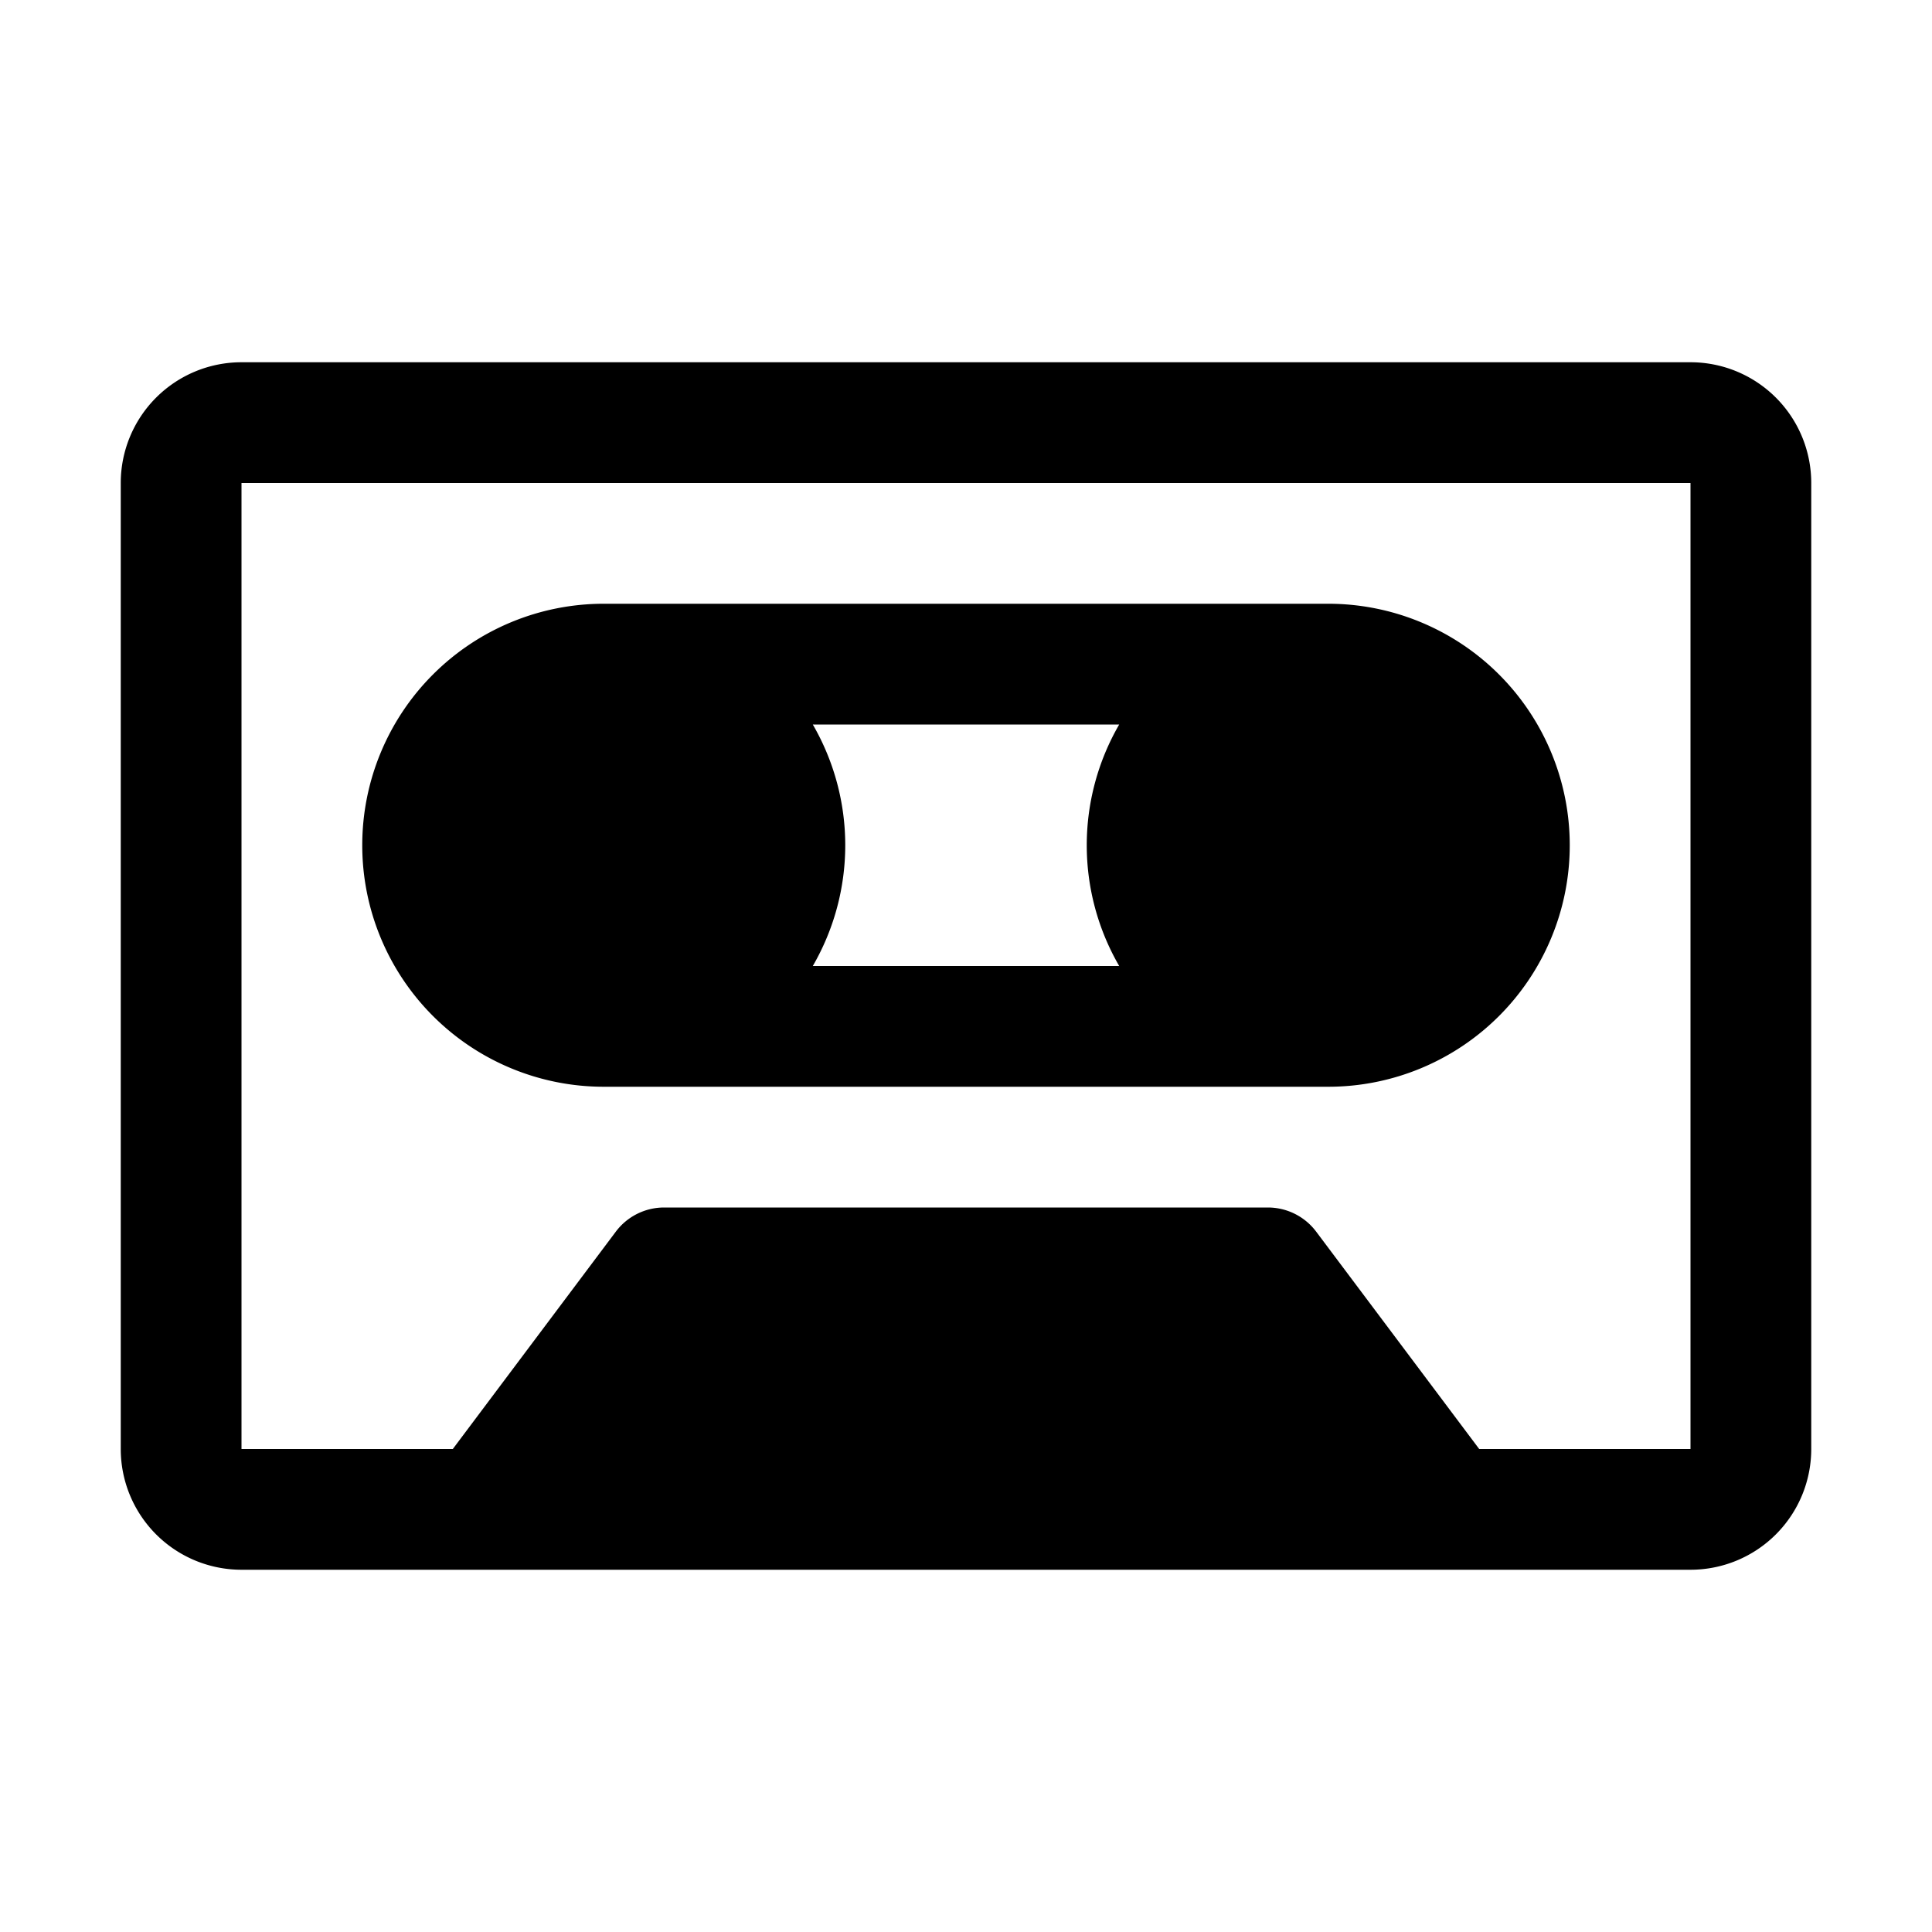 <svg xmlns="http://www.w3.org/2000/svg" width="24" height="24" viewBox="0 0 256 256">
    <path d="M168,168l24,32H64l24-32Zm8-80a24,24,0,1,0,24,24A24,24,0,0,0,176,88Zm-72,24a24,24,0,1,0-24,24A24,24,0,0,0,104,112Z" class="pr-icon-duotone-secondary"/>
    <path d="M224,48H32A16,16,0,0,0,16,64V192a16,16,0,0,0,16,16H224a16,16,0,0,0,16-16V64A16,16,0,0,0,224,48ZM80,192l12-16h72l12,16Zm144,0H196l-21.6-28.8A8,8,0,0,0,168,160H88a8,8,0,0,0-6.4,3.2L60,192H32V64H224V192ZM176,80H80a32,32,0,0,0,0,64h96a32,32,0,0,0,0-64ZM148.3,96a31.92,31.92,0,0,0,0,32H107.7a31.92,31.92,0,0,0,0-32ZM64,112a16,16,0,1,1,16,16A16,16,0,0,1,64,112Zm112,16a16,16,0,1,1,16-16A16,16,0,0,1,176,128Z"/>
</svg>